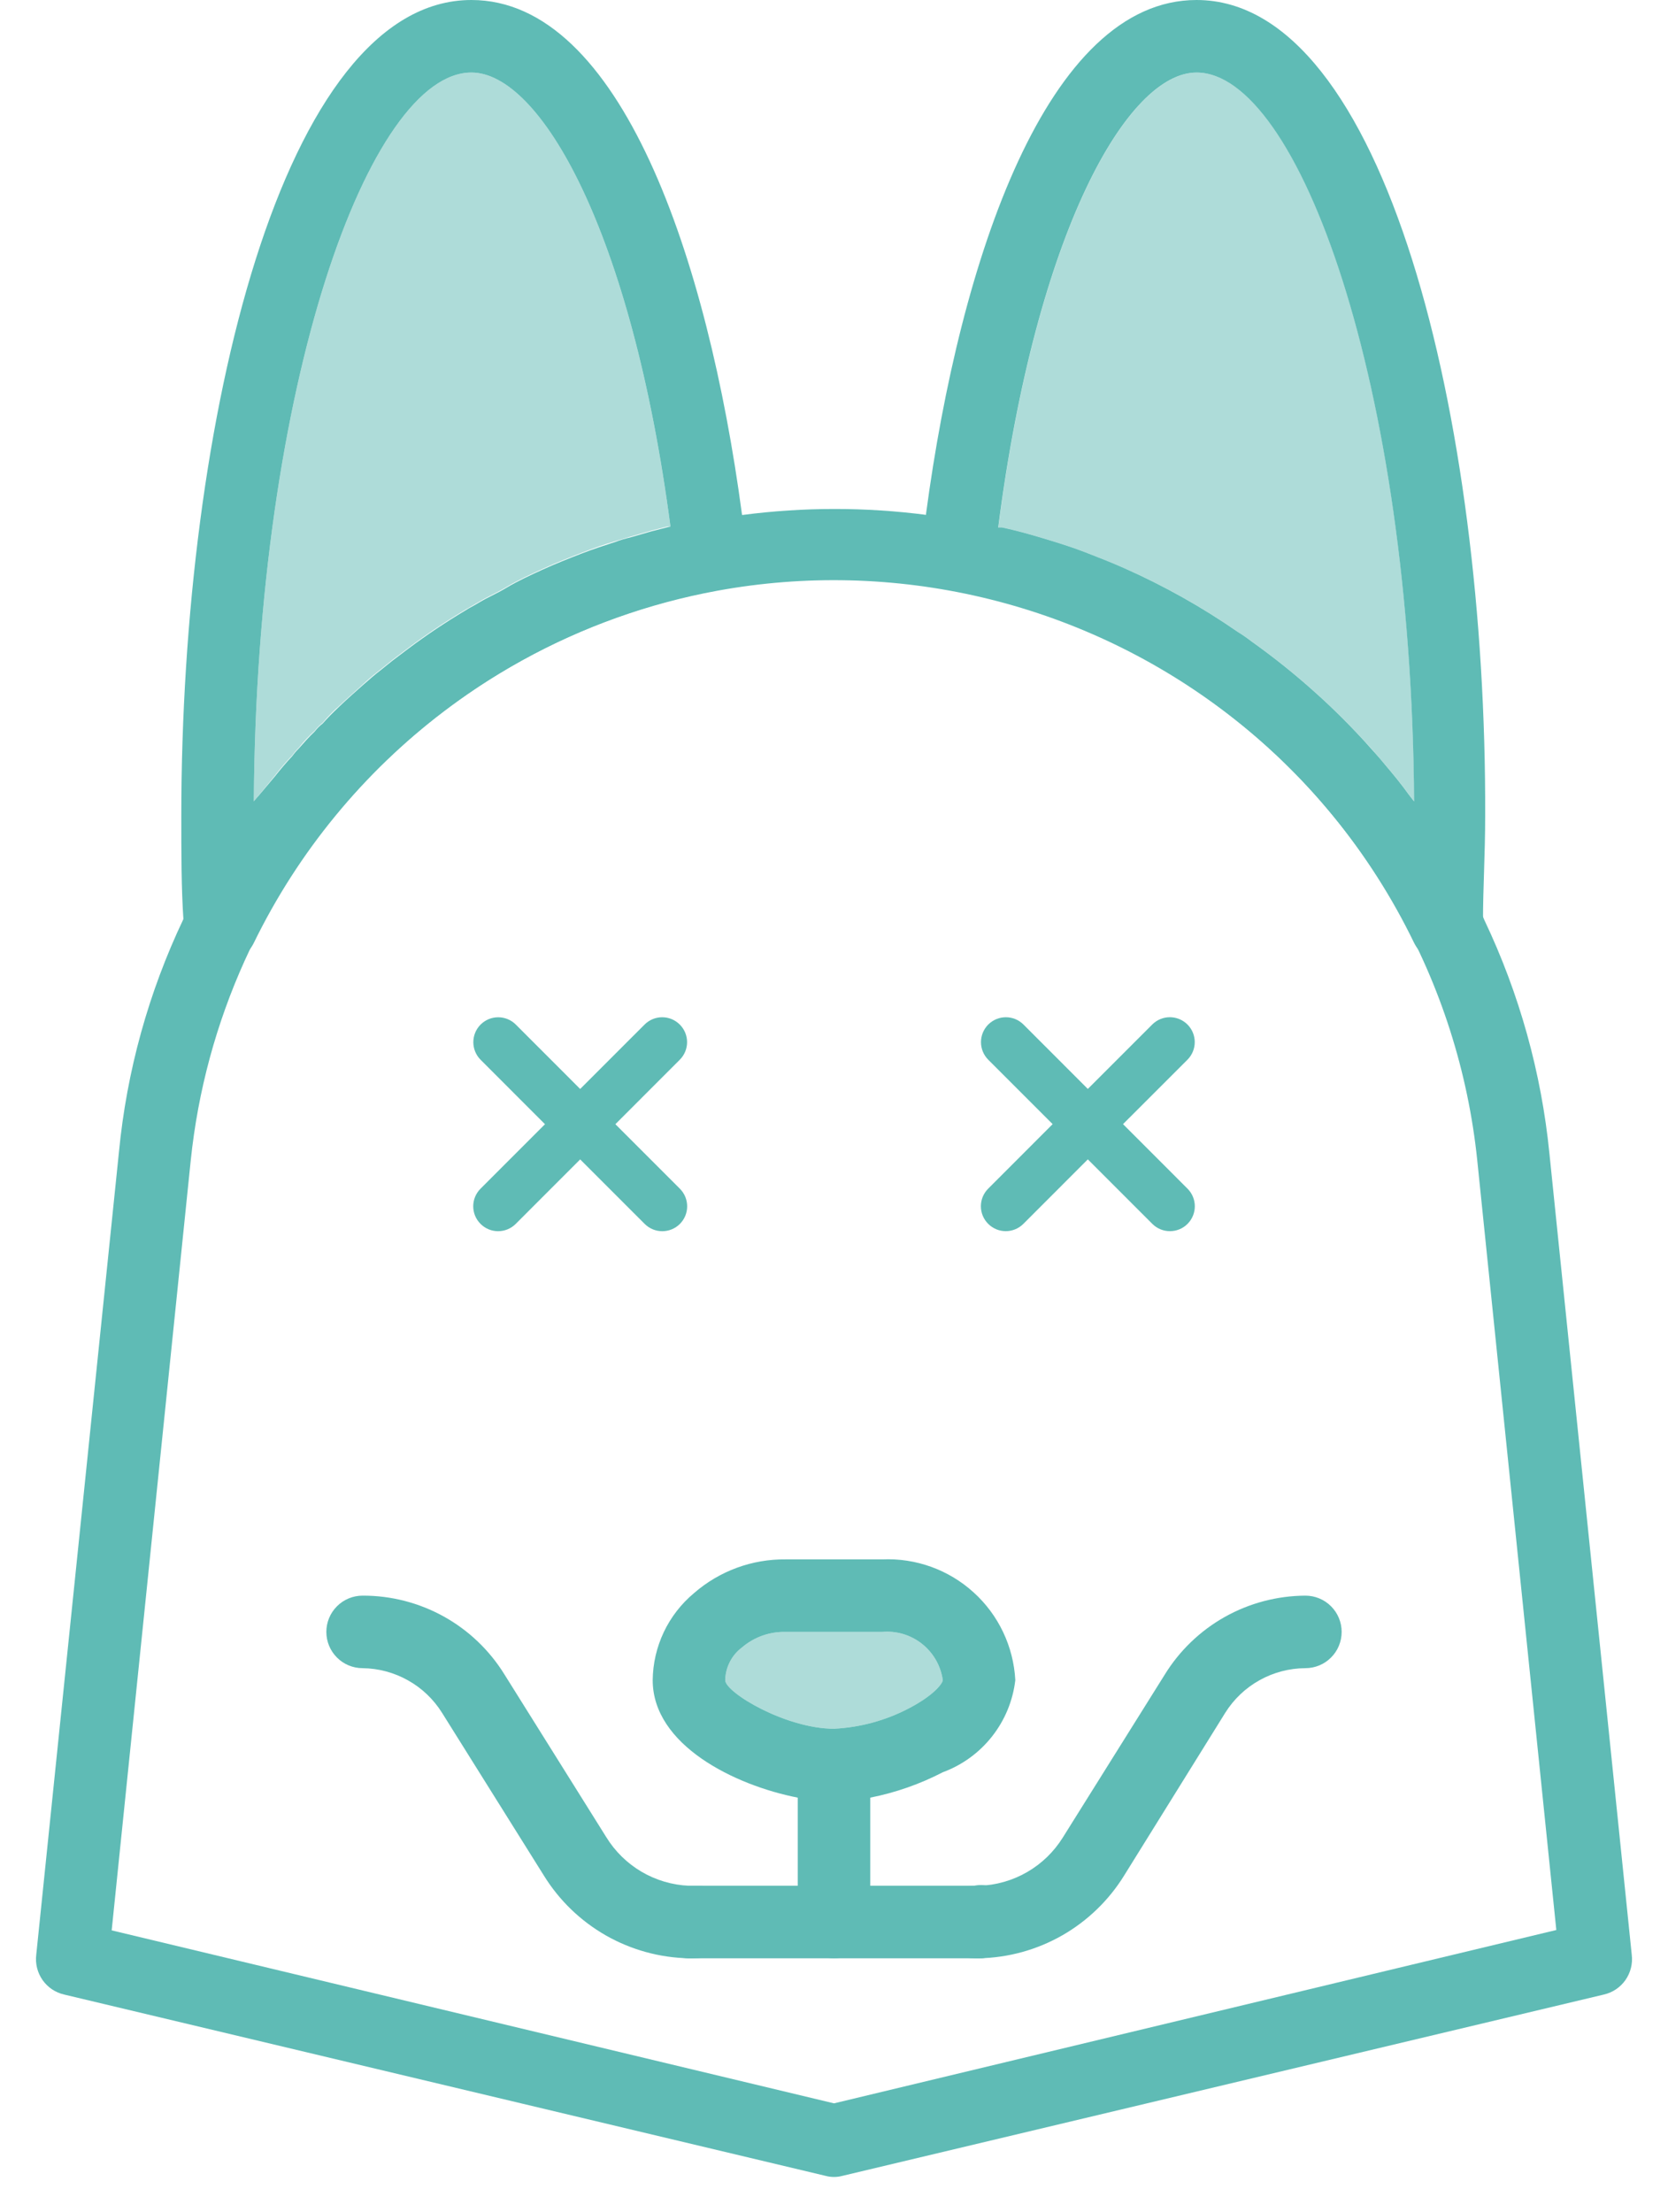 <!-- 01EZTX9M3AWK0ZB16B6KYR56F1 -->

<svg width="46" height="61" viewBox="0 0 46 61" fill="none" xmlns="http://www.w3.org/2000/svg">
<path d="M42.73 31.81C42.508 29.58 41.902 27.405 40.94 25.38C40.907 25.298 40.871 25.218 40.83 25.14C40.271 24.004 39.601 22.925 38.83 21.92C38.63 21.64 38.41 21.37 38.18 21.1C37.95 20.83 37.81 20.67 37.62 20.46C37.19 19.99 36.74 19.54 36.26 19.11C35.698 18.603 35.107 18.129 34.49 17.69C34.365 17.593 34.235 17.503 34.1 17.42C33.125 16.739 32.087 16.154 31 15.67C30.64 15.51 30.28 15.37 29.92 15.23C29.56 15.09 29.14 14.96 28.74 14.84C28.34 14.72 28.01 14.63 27.64 14.55H27.53L26.61 14.36C26.27 14.29 25.92 14.24 25.56 14.2C23.874 13.98 22.166 13.98 20.48 14.2C20.13 14.2 19.78 14.29 19.48 14.36L18.55 14.55H18.46L18.03 14.66L17.44 14.83L17.04 14.95C16.73 15.04 16.42 15.15 16.11 15.27C15.8 15.39 15.39 15.55 15.04 15.71C14.69 15.87 14.34 16.03 14.04 16.21C13.74 16.39 13.53 16.47 13.28 16.62L12.9 16.84C12.359 17.162 11.835 17.513 11.33 17.89L10.88 18.23L10.57 18.48C10.4 18.61 10.23 18.75 10.07 18.9C9.91 19.05 9.64 19.28 9.42 19.49L9.19 19.72C9.108 19.795 9.032 19.875 8.96 19.96C8.877 20.023 8.803 20.097 8.74 20.18C8.658 20.252 8.582 20.329 8.51 20.41L8.3 20.65C8.234 20.715 8.174 20.785 8.12 20.86C7.95 21.04 7.79 21.23 7.64 21.42L7 22.1C6.3 23.043 5.688 24.047 5.17 25.1C5.129 25.178 5.093 25.258 5.06 25.34C4.097 27.363 3.494 29.54 3.28 31.77L1 53.9C0.969 54.146 1.031 54.395 1.173 54.599C1.315 54.802 1.528 54.945 1.77 55L22.77 60C22.921 60.04 23.079 60.04 23.23 60L44.23 55C44.472 54.945 44.685 54.802 44.827 54.599C44.969 54.395 45.031 54.146 45 53.9L42.73 31.81ZM23 58L3.08 53.23L5.26 32C5.657 28.164 7.286 24.56 9.904 21.727C12.522 18.895 15.987 16.987 19.78 16.29C22.2 15.847 24.685 15.909 27.079 16.472C29.474 17.035 31.726 18.087 33.695 19.563C35.663 21.038 37.305 22.905 38.517 25.045C39.73 27.185 40.487 29.553 40.74 32L42.92 53.22L23 58Z" fill="#5FBBB5"/>
<path d="M24.33 43H21.67C20.741 42.989 19.841 43.32 19.14 43.93C18.788 44.224 18.503 44.59 18.306 45.005C18.11 45.419 18.005 45.871 18 46.33C18 48.12 20.26 49.23 22 49.57C22.329 49.635 22.664 49.668 23 49.67C23.335 49.665 23.67 49.631 24 49.57C24.696 49.432 25.37 49.197 26 48.87C26.535 48.673 27.006 48.331 27.359 47.882C27.712 47.434 27.934 46.897 28 46.33C27.951 45.403 27.538 44.533 26.85 43.91C26.163 43.286 25.257 42.959 24.33 43ZM25.08 47.1C24.436 47.439 23.727 47.634 23 47.67C21.67 47.67 20 46.67 20 46.33C20.004 46.155 20.047 45.983 20.127 45.827C20.206 45.671 20.32 45.536 20.46 45.43C20.796 45.142 21.227 44.989 21.67 45H24.33C24.726 44.965 25.12 45.084 25.43 45.332C25.741 45.579 25.945 45.937 26 46.33C26 46.4 25.8 46.72 25.08 47.1Z" fill="#5FBBB5"/>
<path opacity="0.5" d="M26 46.33C26 46.4 25.8 46.72 25.08 47.1C24.436 47.439 23.727 47.634 23 47.67C21.67 47.67 20 46.67 20 46.33C20.004 46.155 20.047 45.983 20.127 45.827C20.206 45.671 20.32 45.536 20.46 45.43C20.796 45.142 21.227 44.989 21.67 45H24.33C24.726 44.965 25.12 45.084 25.43 45.332C25.741 45.579 25.945 45.937 26 46.33Z" fill="#5FBBB5"/>
<path d="M20.46 14.17C19.52 7.13 17.11 0 13 0C7.8 0 5 11.59 5 22.5C5 23.5 5 24.5 5.06 25.38C5.06 25.47 5.06 25.55 5.06 25.63C5.071 25.852 5.156 26.064 5.301 26.232C5.446 26.401 5.642 26.516 5.86 26.56H6.06C6.254 26.568 6.446 26.519 6.613 26.42C6.78 26.32 6.915 26.175 7 26C8.225 23.489 10.023 21.301 12.248 19.611C14.472 17.921 17.062 16.777 19.81 16.27C20.056 16.221 20.274 16.082 20.422 15.881C20.57 15.679 20.637 15.429 20.61 15.18C20.55 14.86 20.51 14.51 20.46 14.17ZM18.4 14.54L17.97 14.65L17.38 14.82C17.244 14.851 17.11 14.891 16.98 14.94C16.67 15.04 16.36 15.14 16.05 15.26C15.74 15.38 15.33 15.54 14.98 15.7C14.63 15.86 14.28 16.02 13.98 16.2C13.68 16.38 13.47 16.46 13.22 16.61C12.97 16.76 12.96 16.75 12.84 16.83C12.299 17.152 11.774 17.503 11.27 17.88L10.82 18.22L10.51 18.47C10.34 18.6 10.18 18.74 10.01 18.89C9.84 19.04 9.58 19.27 9.36 19.48C9.14 19.69 9.05 19.78 8.9 19.95C8.817 20.013 8.743 20.087 8.68 20.17C8.52 20.32 8.38 20.48 8.24 20.64C8.174 20.705 8.114 20.775 8.06 20.85C7.89 21.03 7.73 21.22 7.58 21.41L7 22.1C7.07 10.56 10.2 2 13 2C14.9 2 17.42 6.38 18.49 14.52L18.4 14.54Z" fill="#5FBBB5"/>
<path opacity="0.5" d="M18.49 14.52H18.4L17.97 14.63L17.38 14.8L16.98 14.92C16.67 15.01 16.36 15.12 16.05 15.24C15.74 15.36 15.33 15.52 14.98 15.68C14.63 15.84 14.28 16 13.98 16.18C13.68 16.36 13.47 16.44 13.22 16.59L12.84 16.81C12.299 17.132 11.774 17.483 11.27 17.86L10.82 18.2L10.51 18.45C10.34 18.58 10.17 18.72 10.01 18.87C9.85 19.02 9.58 19.25 9.36 19.46C9.194 19.604 9.04 19.761 8.9 19.93C8.817 19.993 8.743 20.067 8.68 20.15C8.52 20.294 8.373 20.451 8.24 20.62C8.174 20.685 8.114 20.755 8.06 20.83C7.889 21.007 7.729 21.194 7.58 21.39L7 22.1C7.07 10.56 10.2 2 13 2C14.9 2 17.42 6.38 18.49 14.52Z" fill="#5FBBB5"/>
<path d="M32.998 0C28.888 0 26.478 7.13 25.538 14.17C25.538 14.51 25.448 14.86 25.408 15.17C25.381 15.42 25.45 15.671 25.6 15.874C25.75 16.076 25.971 16.214 26.218 16.26C28.963 16.768 31.55 17.914 33.77 19.606C35.99 21.298 37.781 23.488 38.998 26C39.081 26.168 39.209 26.31 39.368 26.409C39.527 26.508 39.711 26.56 39.898 26.56H40.098C40.316 26.516 40.513 26.401 40.657 26.232C40.802 26.064 40.887 25.852 40.898 25.63C40.898 25.55 40.898 25.47 40.898 25.38C40.898 24.49 40.958 23.55 40.958 22.5C40.998 11.59 38.198 0 32.998 0ZM38.208 21.1C38.028 20.88 37.838 20.67 37.648 20.46C37.218 19.99 36.768 19.54 36.288 19.11C35.726 18.603 35.135 18.129 34.518 17.69C34.393 17.593 34.263 17.503 34.128 17.42C33.143 16.738 32.095 16.152 30.998 15.67C30.638 15.51 30.278 15.37 29.918 15.23C29.558 15.09 29.138 14.96 28.738 14.84C28.338 14.72 28.008 14.63 27.638 14.55H27.528C28.578 6.38 31.098 2 32.998 2C35.798 2 38.928 10.57 38.998 22.1L38.858 21.92C38.658 21.64 38.438 21.37 38.208 21.1Z" fill="#5FBBB5"/>
<path opacity="0.5" d="M39.001 22.1L38.861 21.92C38.661 21.64 38.441 21.37 38.211 21.1C37.981 20.83 37.851 20.67 37.651 20.46C37.221 19.99 36.771 19.54 36.291 19.11C35.729 18.603 35.138 18.129 34.521 17.69C34.396 17.593 34.266 17.503 34.131 17.42C33.146 16.738 32.098 16.152 31.001 15.67C30.641 15.51 30.281 15.37 29.921 15.23C29.561 15.09 29.141 14.96 28.741 14.84C28.341 14.72 28.011 14.63 27.641 14.55H27.531C28.581 6.38 31.101 2 33.001 2C35.801 2 38.931 10.57 39.001 22.1Z" fill="#5FBBB5"/>
<path d="M19 54C18.196 53.985 17.408 53.768 16.709 53.37C16.011 52.971 15.423 52.404 15 51.72L12.19 47.23C11.957 46.858 11.635 46.55 11.252 46.336C10.869 46.121 10.439 46.005 10 46C9.735 46 9.48 45.895 9.293 45.707C9.105 45.52 9 45.265 9 45C9 44.735 9.105 44.48 9.293 44.293C9.48 44.105 9.735 44 10 44C10.783 43.997 11.553 44.196 12.238 44.575C12.922 44.955 13.498 45.504 13.91 46.17L16.72 50.66C16.962 51.053 17.296 51.38 17.693 51.614C18.091 51.847 18.539 51.98 19 52C19.265 52 19.52 52.105 19.707 52.293C19.895 52.48 20 52.735 20 53C20 53.265 19.895 53.52 19.707 53.707C19.52 53.895 19.265 54 19 54Z" fill="#5FBBB5"/>
<path d="M23 54C22.735 54 22.48 53.895 22.293 53.707C22.105 53.52 22 53.265 22 53V49C22 48.735 22.105 48.48 22.293 48.293C22.48 48.105 22.735 48 23 48C23.265 48 23.52 48.105 23.707 48.293C23.895 48.48 24 48.735 24 49V53C24 53.265 23.895 53.52 23.707 53.707C23.52 53.895 23.265 54 23 54Z" fill="#5FBBB5"/>
<path d="M27 54C26.735 54 26.48 53.895 26.293 53.707C26.105 53.52 26 53.265 26 53C26 52.735 26.105 52.48 26.293 52.293C26.48 52.105 26.735 52 27 52C27.465 51.986 27.919 51.857 28.322 51.625C28.725 51.393 29.064 51.065 29.31 50.67L32.12 46.18C32.528 45.517 33.099 44.968 33.777 44.587C34.456 44.206 35.221 44.004 36 44C36.265 44 36.52 44.105 36.707 44.293C36.895 44.48 37 44.735 37 45C37 45.265 36.895 45.52 36.707 45.707C36.52 45.895 36.265 46 36 46C35.558 46.002 35.123 46.116 34.737 46.331C34.35 46.546 34.025 46.855 33.79 47.23L31 51.72C30.577 52.404 29.989 52.971 29.291 53.37C28.592 53.768 27.804 53.985 27 54Z" fill="#5FBBB5"/>
<path d="M19.139 54H18.999C18.867 53.991 18.739 53.956 18.622 53.897C18.504 53.838 18.399 53.757 18.312 53.658C18.226 53.558 18.16 53.443 18.118 53.318C18.076 53.193 18.06 53.061 18.069 52.93C18.078 52.799 18.113 52.67 18.172 52.553C18.23 52.435 18.312 52.33 18.411 52.243C18.511 52.157 18.626 52.091 18.751 52.049C18.876 52.008 19.008 51.991 19.139 52H19.339C19.574 52.041 19.786 52.163 19.938 52.347C20.091 52.53 20.172 52.762 20.169 53C20.169 53.134 20.142 53.266 20.09 53.39C20.038 53.513 19.962 53.625 19.865 53.718C19.769 53.811 19.656 53.884 19.531 53.933C19.406 53.981 19.273 54.004 19.139 54Z" fill="#5FBBB5"/>
<path d="M26.999 54H26.859C26.594 54 26.34 53.894 26.152 53.707C25.965 53.519 25.859 53.265 25.859 53C25.859 52.735 25.965 52.48 26.152 52.293C26.34 52.105 26.594 52 26.859 52C27 51.971 27.145 51.974 27.284 52.011C27.423 52.047 27.551 52.115 27.659 52.21C27.771 52.308 27.86 52.43 27.919 52.566C27.977 52.703 28.005 52.851 27.999 53C27.999 53.265 27.894 53.519 27.706 53.707C27.519 53.894 27.265 54 26.999 54Z" fill="#5FBBB5"/>
<path d="M27 54H19C18.735 54 18.48 53.895 18.293 53.707C18.105 53.52 18 53.265 18 53C18 52.735 18.105 52.48 18.293 52.293C18.48 52.105 18.735 52 19 52H27C27.265 52 27.52 52.105 27.707 52.293C27.895 52.48 28 52.735 28 53C28 53.265 27.895 53.52 27.707 53.707C27.52 53.895 27.265 54 27 54Z" fill="#5FBBB5"/>
<path d="M13.429 32.955C13.258 33.125 13.258 33.402 13.429 33.572C13.599 33.743 13.875 33.743 14.046 33.572L16 31.617L17.956 33.573C18.126 33.743 18.403 33.743 18.573 33.573C18.743 33.403 18.743 33.126 18.573 32.956L16.617 31L18.57 29.046C18.741 28.875 18.741 28.599 18.57 28.429C18.4 28.258 18.124 28.258 17.953 28.429L16 30.382L14.048 28.429C13.878 28.259 13.601 28.259 13.431 28.429C13.261 28.6 13.261 28.876 13.431 29.047L15.383 31L13.429 32.955Z" fill="#5FBBB5" stroke="#5FBBB5" stroke-width="0.5"/>
<path d="M27.429 32.954C27.258 33.124 27.258 33.401 27.429 33.571C27.599 33.742 27.875 33.742 28.046 33.571L30 31.616L31.956 33.572C32.126 33.742 32.403 33.742 32.573 33.572C32.743 33.401 32.743 33.125 32.573 32.955L30.617 30.998L32.571 29.045C32.741 28.874 32.741 28.598 32.571 28.428C32.4 28.257 32.124 28.257 31.953 28.428L30 30.381L28.048 28.428C27.878 28.258 27.602 28.258 27.431 28.428C27.261 28.599 27.261 28.875 27.431 29.046L29.383 30.998L27.429 32.954Z" fill="#5FBBB5" stroke="#5FBBB5" stroke-width="0.5"/>
</svg>
